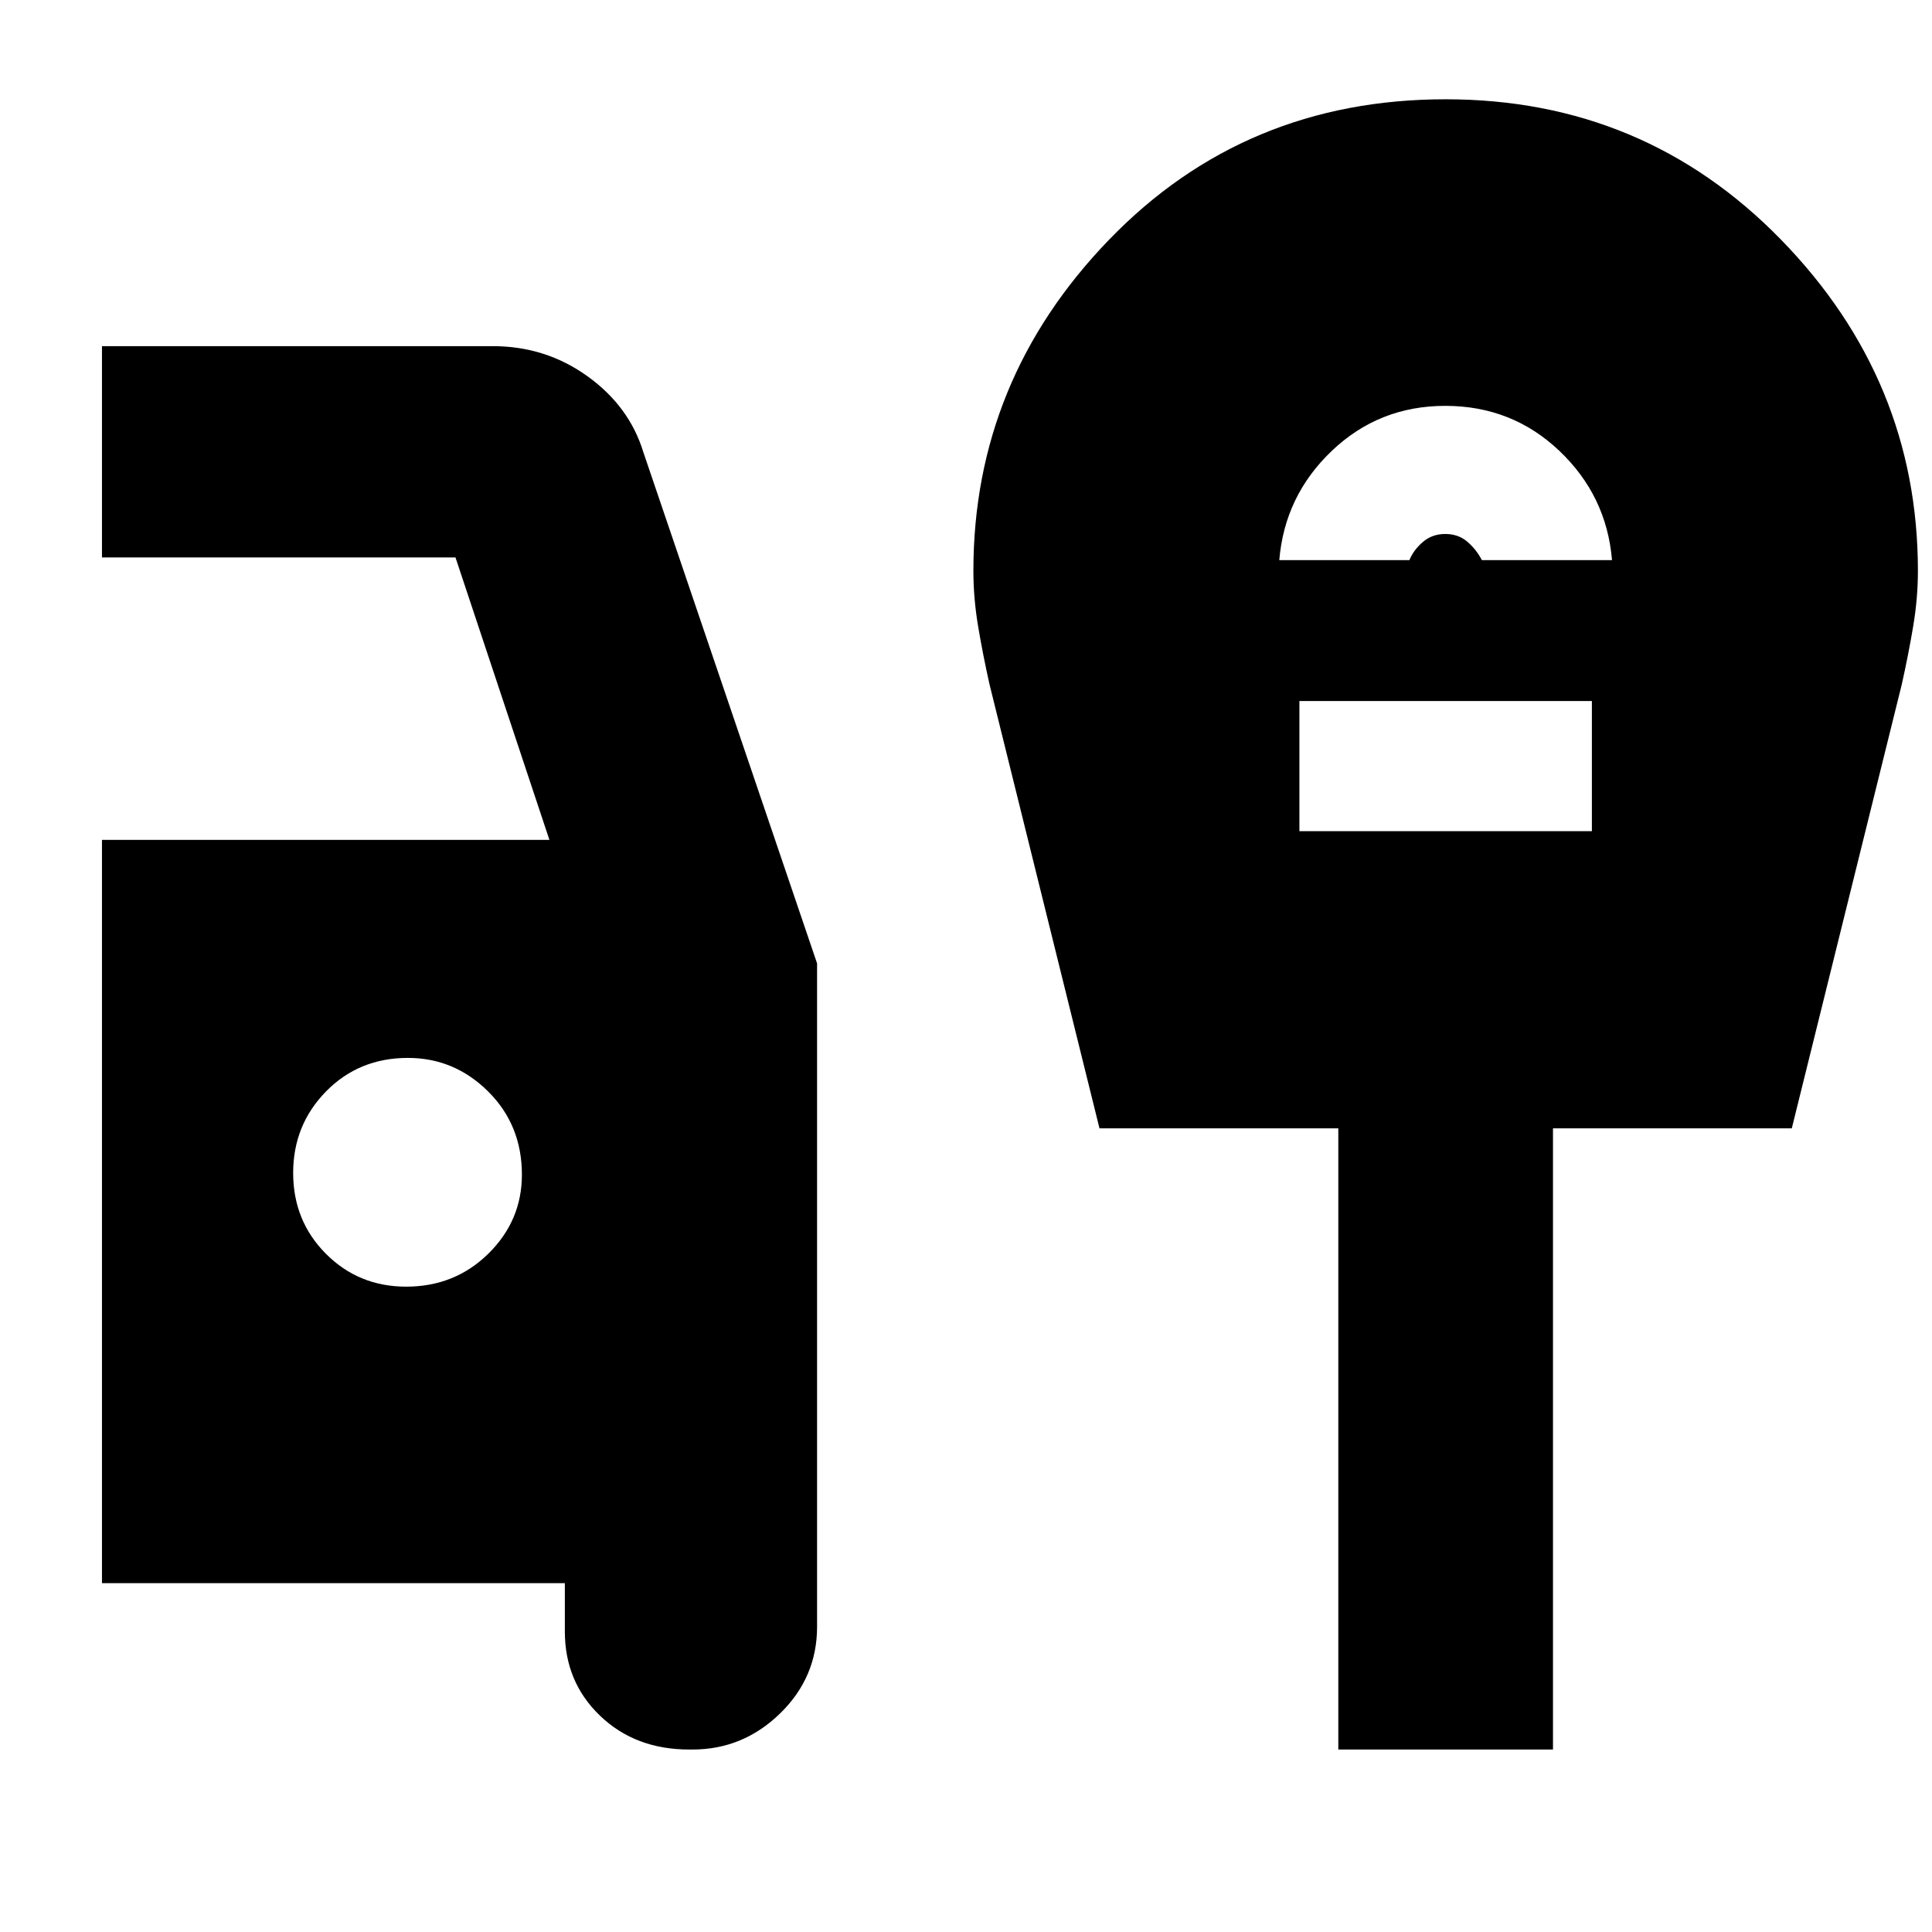 <svg xmlns="http://www.w3.org/2000/svg" height="40" viewBox="0 -960 960 960" width="40"><path d="M342.48-90.67q-26.81 0-44.31-16.78-17.5-16.78-17.5-41.88v-24h-230v-369.34H273L226.33-683H50.67v-105h194.2q26.21 0 47.01 14.93 20.81 14.94 27.79 37.74L406-481.29v329.62q0 25.19-18.41 43.1-18.42 17.9-43.47 17.9h-1.64Zm-140.65-230q24.17 0 40.84-16.4 16.66-16.4 16.66-39.26 0-24.67-16.79-41.34-16.79-16.66-39.87-16.66-24.34 0-40.67 16.66-16.33 16.67-16.33 40.5 0 23.84 16.28 40.17 16.27 16.33 39.88 16.33Zm433.84-361h64.66q2-5 6.65-9 4.64-4 11.16-4 6.53 0 11.03 3.9 4.5 3.9 7.16 9.1H801q-2.67-32-26.19-54.33-23.53-22.33-56.68-22.33-32.86 0-56.33 22.33t-26.13 54.33Zm10 134.67H791v-64.67H645.67V-547ZM665-90.67v-308.66H546.33L491.67-620q-3.34-14.94-5.67-28.91-2.33-13.96-2.33-27.42 0-94.82 67.44-164.58 67.43-69.76 167.22-69.76 98.63 0 166.65 69.76Q953-771.15 953-676.33q0 13.46-2.33 27.42-2.34 13.97-5.67 28.91l-54.67 220.67H771.67v308.66H665Z"/></svg>